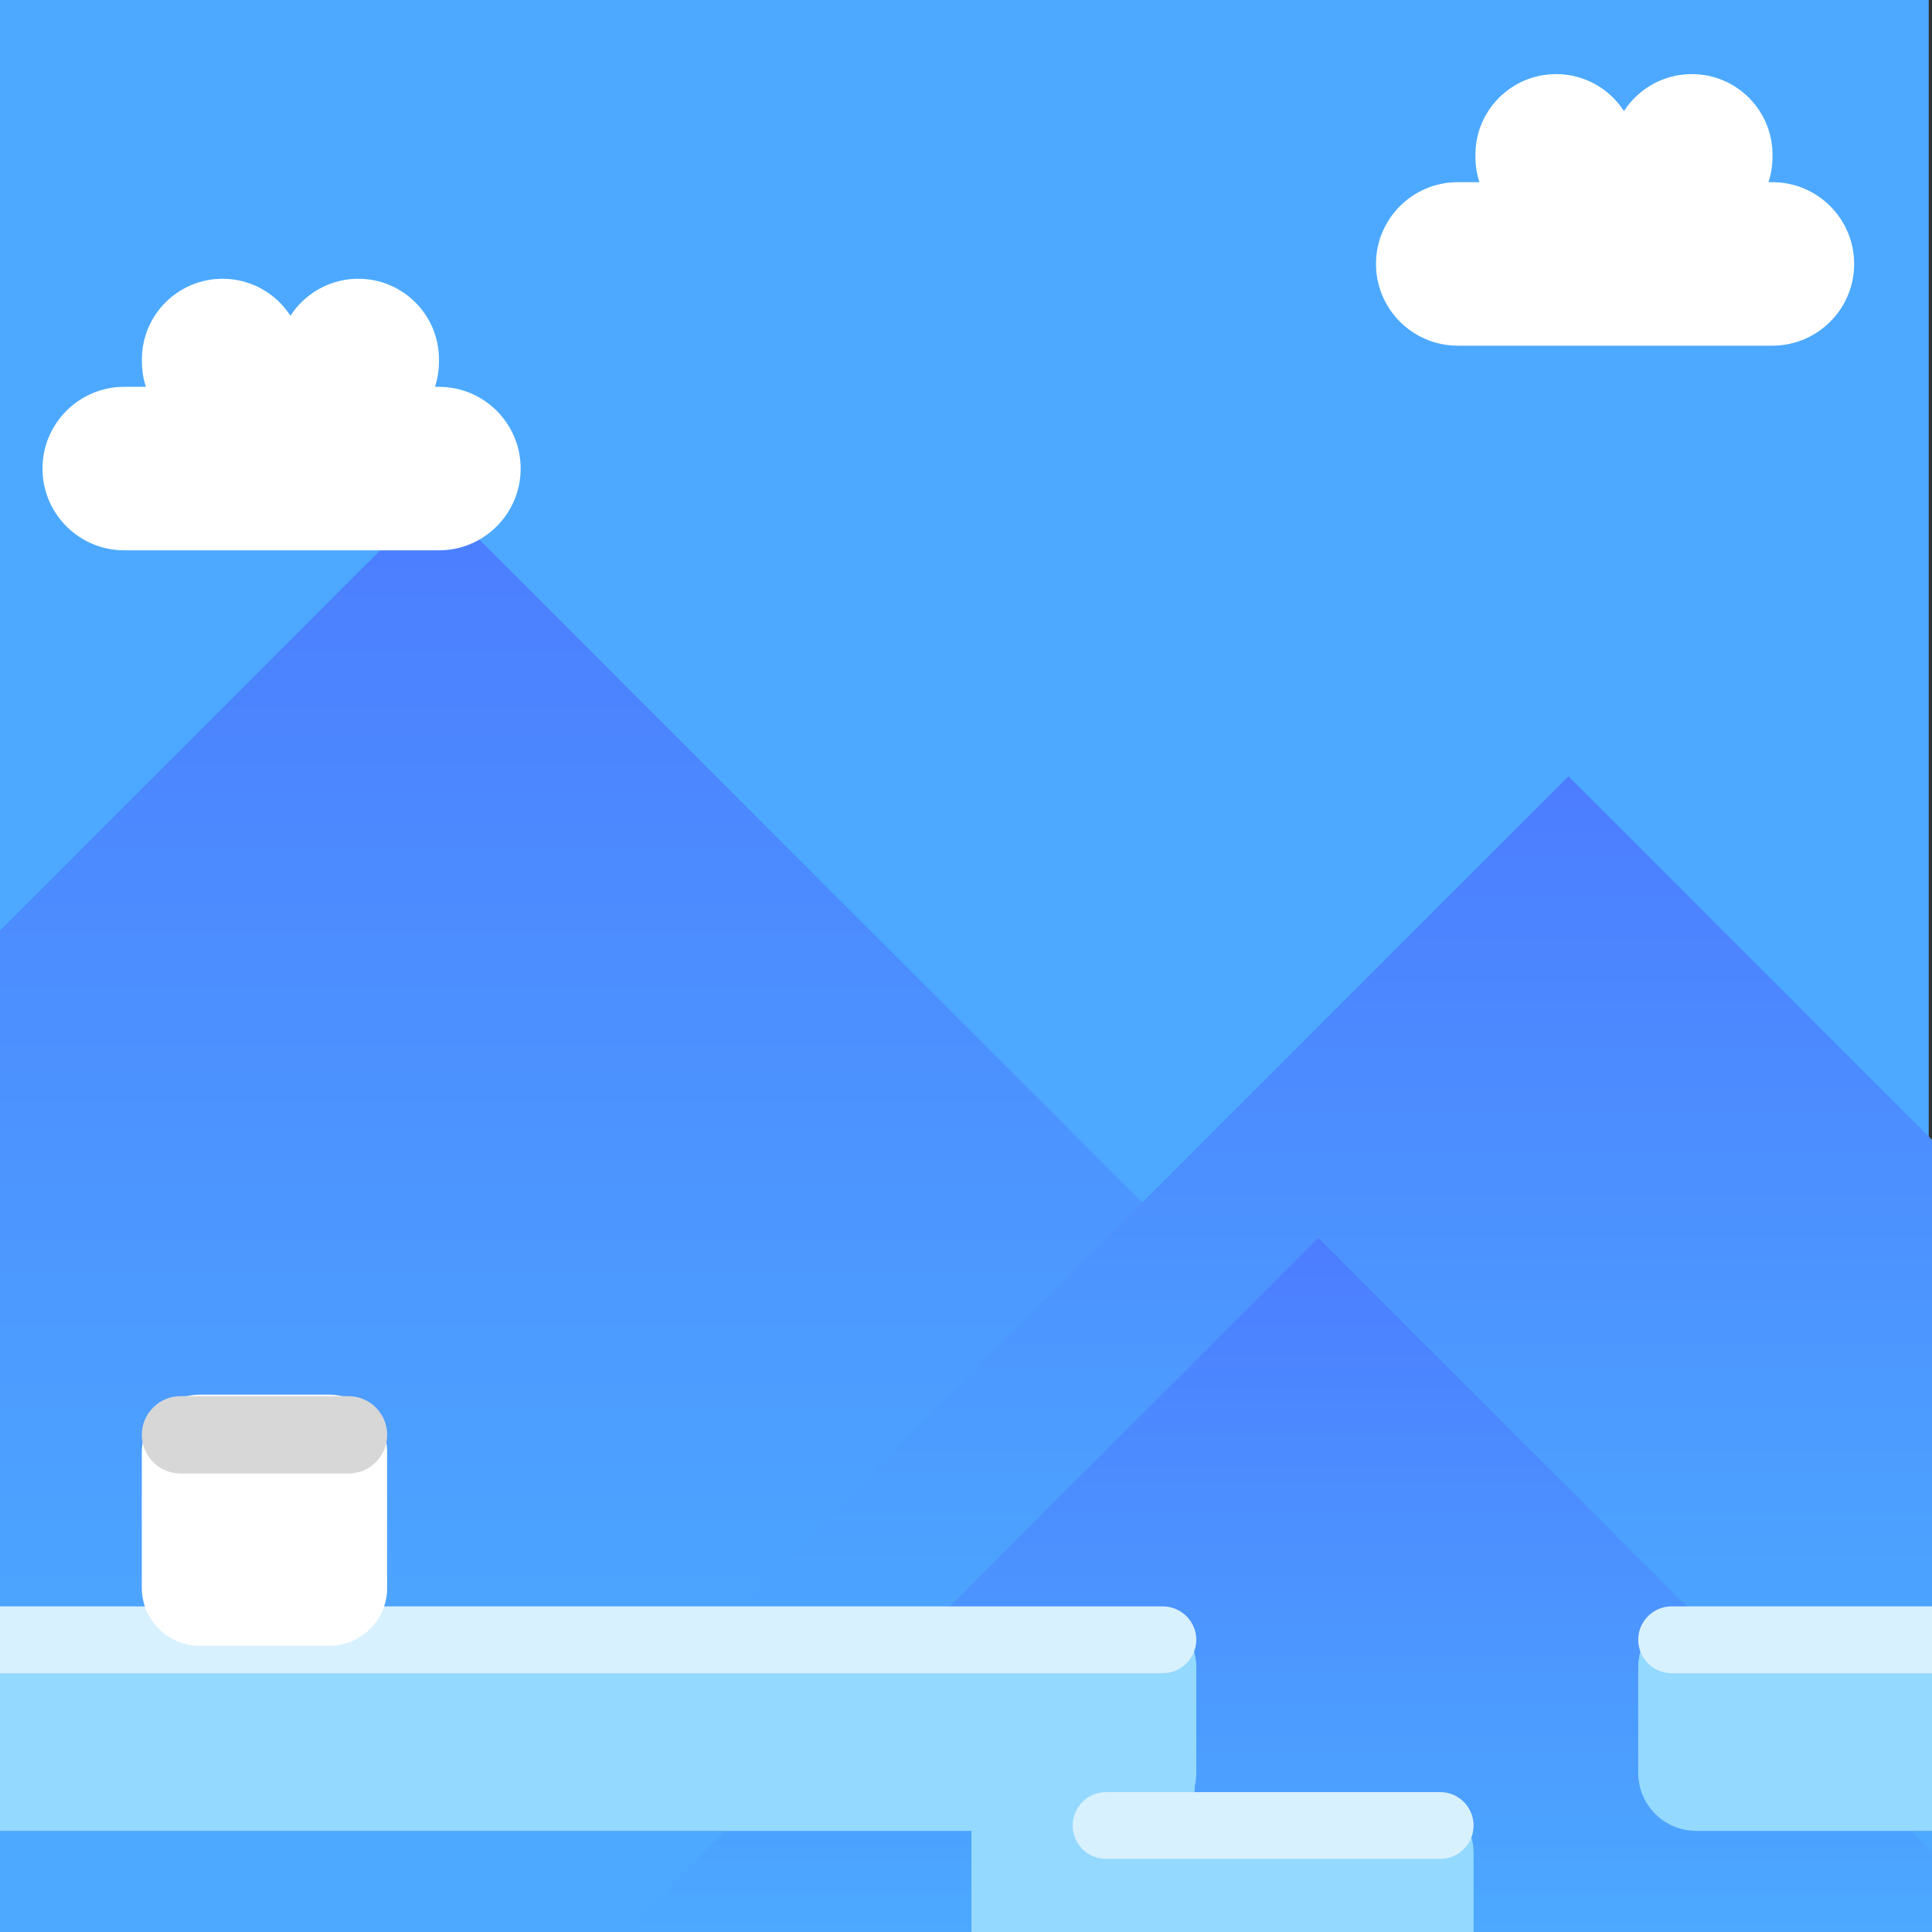 <?xml version="1.0" encoding="UTF-8" standalone="no"?>
<!DOCTYPE svg PUBLIC "-//W3C//DTD SVG 1.1//EN" "http://www.w3.org/Graphics/SVG/1.1/DTD/svg11.dtd">
<svg width="100%" height="100%" viewBox="0 0 100 100" version="1.1" xmlns="http://www.w3.org/2000/svg" xmlns:xlink="http://www.w3.org/1999/xlink" xml:space="preserve" xmlns:serif="http://www.serif.com/" style="fill-rule:evenodd;clip-rule:evenodd;stroke-linejoin:round;stroke-miterlimit:2;">
    <rect x="0" y="0" width="100" height="100" fill="#333333" stroke="none"/>
    <g id="background-pack-easy-peasy" transform="matrix(1,0,0,1,-270,-180)">
        <clipPath id="_clip1">
            <rect x="270" y="180" width="100" height="100"/>
        </clipPath>
        <g clip-path="url(#_clip1)">
            <g id="Background" transform="matrix(0.412,0,0,0.682,192.277,102.697)">
                <rect x="188.469" y="113.328" width="242.489" height="146.603" style="fill:rgb(76,169,255);"/>
            </g>
            <g transform="matrix(1.145,-1.145,1.145,1.145,-1111.25,1066.68)">
                <rect x="933" y="237" width="56" height="56" style="fill:url(#_Linear2);"/>
            </g>
            <g transform="matrix(0.871,-0.871,0.871,0.871,-716.662,875.172)">
                <rect x="933" y="237" width="56" height="56" style="fill:url(#_Linear3);"/>
            </g>
            <g transform="matrix(0.642,-0.642,0.642,0.642,-448.852,726.86)">
                <rect x="933" y="237" width="56" height="56" style="fill:url(#_Linear4);"/>
            </g>
            <g transform="matrix(1.348,0,0,0.882,-1150.88,43.681)">
                <path d="M1100,252.402L1100,258.598C1100,260.475 1099,262 1097.77,262L1052.23,262C1051,262 1050,260.475 1050,258.598L1050,252.402C1050,250.525 1051,249 1052.23,249L1097.77,249C1099,249 1100,250.525 1100,252.402Z" style="fill:rgb(148,217,255);"/>
            </g>
            <g transform="matrix(0.415,0,0,0.882,-110.228,53.295)">
                <path d="M1100,252.402L1100,258.598C1100,260.475 1096.76,262 1092.77,262L1057.23,262C1053.24,262 1050,260.475 1050,258.598L1050,252.402C1050,250.525 1053.24,249 1057.23,249L1092.77,249C1096.76,249 1100,250.525 1100,252.402Z" style="fill:rgb(148,217,255);"/>
            </g>
            <g transform="matrix(0.415,0,0,0.882,-80.956,43.681)">
                <path d="M1100,252.402L1100,258.598C1100,260.475 1096.76,262 1092.77,262L1057.23,262C1053.24,262 1050,260.475 1050,258.598L1050,252.402C1050,250.525 1053.24,249 1057.23,249L1092.77,249C1096.76,249 1100,250.525 1100,252.402Z" style="fill:rgb(148,217,255);"/>
            </g>
            <g transform="matrix(0.231,0,0,2.651,77.732,-396.858)">
                <path d="M1100,250.132L1100,260.868C1100,261.493 1094.17,262 1087,262L1063,262C1055.83,262 1050,261.493 1050,260.868L1050,250.132C1050,249.507 1055.83,249 1063,249L1087,249C1094.17,249 1100,249.507 1100,250.132Z" style="fill:rgb(148,217,255);"/>
            </g>
            <g transform="matrix(1.348,0,0,0.266,-1150.88,196.912)">
                <path d="M1100,255.5C1100,259.087 1099.42,262 1098.71,262L1051.29,262C1050.58,262 1050,259.087 1050,255.5C1050,251.913 1050.58,249 1051.29,249L1098.71,249C1099.42,249 1100,251.913 1100,255.5Z" style="fill:rgb(216,241,255);"/>
            </g>
            <g transform="matrix(0.254,0,0,1,10.64,3.188)">
                <path d="M1100,252L1100,259C1100,260.656 1094.7,262 1088.17,262L1061.83,262C1055.3,262 1050,260.656 1050,259L1050,252C1050,250.344 1055.3,249 1061.83,249L1088.17,249C1094.7,249 1100,250.344 1100,252Z" style="fill:white;"/>
            </g>
            <g transform="matrix(0.254,0,0,0.308,10.64,175.573)">
                <path d="M1100,255.5C1100,259.087 1096.46,262 1092.11,262L1057.89,262C1053.54,262 1050,259.087 1050,255.5C1050,251.913 1053.54,249 1057.89,249L1092.11,249C1096.46,249 1100,251.913 1100,255.5Z" style="fill:rgb(215,215,215);"/>
            </g>
            <g transform="matrix(0.415,0,0,0.266,-110.228,206.525)">
                <path d="M1100,255.5C1100,259.087 1098.13,262 1095.83,262L1054.17,262C1051.87,262 1050,259.087 1050,255.5C1050,251.913 1051.87,249 1054.17,249L1095.83,249C1098.13,249 1100,251.913 1100,255.5Z" style="fill:rgb(216,241,255);"/>
            </g>
            <g transform="matrix(0.495,0,0,0.651,-247.551,37.923)">
                <path d="M1100,255.5C1100,259.087 1096.17,262 1091.45,262L1058.55,262C1053.83,262 1050,259.087 1050,255.5C1050,251.913 1053.83,249 1058.55,249L1091.45,249C1096.17,249 1100,251.913 1100,255.5Z" style="fill:white;"/>
            </g>
            <g transform="matrix(0.495,0,0,0.651,-178.529,27.33)">
                <path d="M1100,255.5C1100,259.087 1096.17,262 1091.45,262L1058.55,262C1053.83,262 1050,259.087 1050,255.5C1050,251.913 1053.83,249 1058.55,249L1091.45,249C1096.17,249 1100,251.913 1100,255.5Z" style="fill:white;"/>
            </g>
            <g transform="matrix(0.167,0,0,0.651,101.995,32.33)">
                <path d="M1100,255.404L1100,255.596C1100,259.131 1088.8,262 1075,262C1061.2,262 1050,259.131 1050,255.596L1050,255.404C1050,251.869 1061.2,249 1075,249C1088.8,249 1100,251.869 1100,255.404Z" style="fill:white;"/>
            </g>
            <g transform="matrix(0.167,0,0,0.651,171.018,21.736)">
                <path d="M1100,255.404L1100,255.596C1100,259.131 1088.8,262 1075,262C1061.2,262 1050,259.131 1050,255.596L1050,255.404C1050,251.869 1061.2,249 1075,249C1088.8,249 1100,251.869 1100,255.404Z" style="fill:white;"/>
            </g>
            <g transform="matrix(0.167,0,0,0.651,109.021,32.33)">
                <path d="M1100,255.404L1100,255.596C1100,259.131 1088.8,262 1075,262C1061.2,262 1050,259.131 1050,255.596L1050,255.404C1050,251.869 1061.2,249 1075,249C1088.8,249 1100,251.869 1100,255.404Z" style="fill:white;"/>
            </g>
            <g transform="matrix(0.167,0,0,0.651,178.044,21.736)">
                <path d="M1100,255.404L1100,255.596C1100,259.131 1088.8,262 1075,262C1061.2,262 1050,259.131 1050,255.596L1050,255.404C1050,251.869 1061.2,249 1075,249C1088.8,249 1100,251.869 1100,255.404Z" style="fill:white;"/>
            </g>
            <g transform="matrix(0.415,0,0,0.266,-80.956,196.912)">
                <path d="M1100,255.5C1100,259.087 1098.13,262 1095.83,262L1054.17,262C1051.87,262 1050,259.087 1050,255.5C1050,251.913 1051.87,249 1054.17,249L1095.83,249C1098.13,249 1100,251.913 1100,255.5Z" style="fill:rgb(216,241,255);"/>
            </g>
        </g>
    </g>
    <defs>
        <linearGradient id="_Linear2" x1="0" y1="0" x2="1" y2="0" gradientUnits="userSpaceOnUse" gradientTransform="matrix(-28,28,-28,-28,989,237)"><stop offset="0" style="stop-color:rgb(76,125,255);stop-opacity:1"/><stop offset="1" style="stop-color:rgb(76,169,255);stop-opacity:1"/></linearGradient>
        <linearGradient id="_Linear3" x1="0" y1="0" x2="1" y2="0" gradientUnits="userSpaceOnUse" gradientTransform="matrix(-28,28,-28,-28,989,237)"><stop offset="0" style="stop-color:rgb(76,125,255);stop-opacity:1"/><stop offset="1" style="stop-color:rgb(76,169,255);stop-opacity:1"/></linearGradient>
        <linearGradient id="_Linear4" x1="0" y1="0" x2="1" y2="0" gradientUnits="userSpaceOnUse" gradientTransform="matrix(-28,28,-28,-28,989,237)"><stop offset="0" style="stop-color:rgb(76,125,255);stop-opacity:1"/><stop offset="1" style="stop-color:rgb(76,169,255);stop-opacity:1"/></linearGradient>
    </defs>
</svg>
